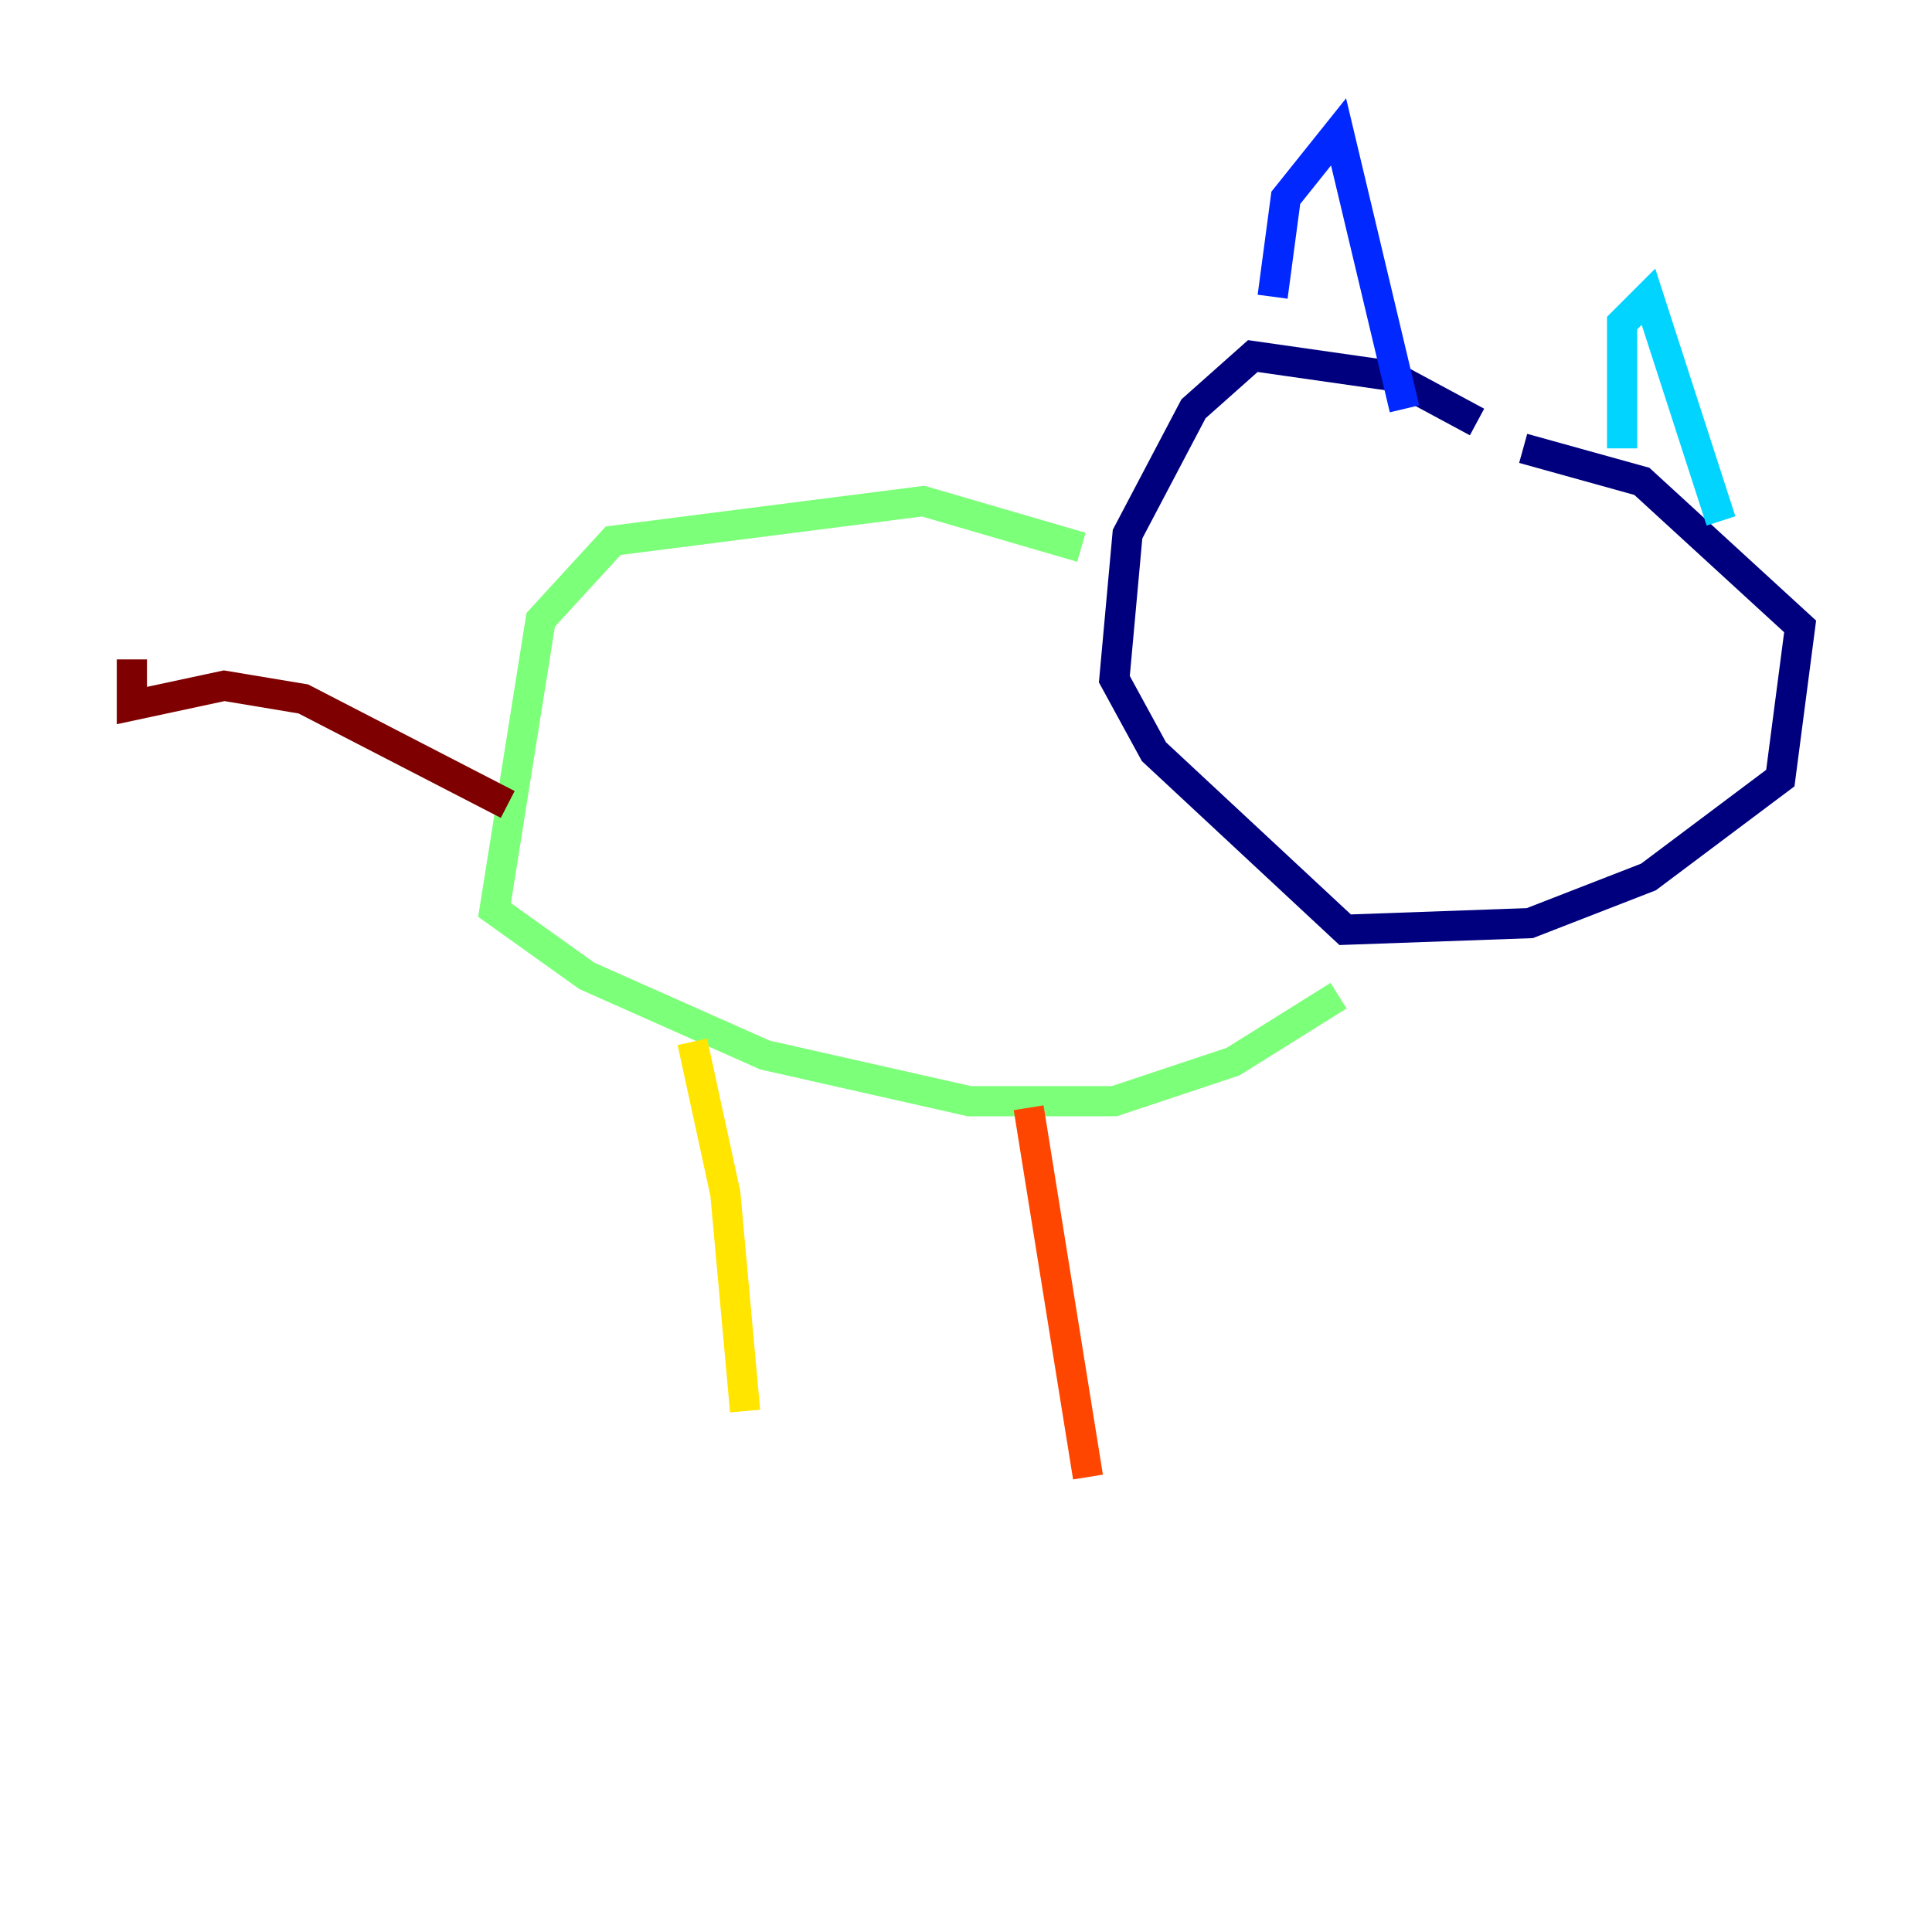 <?xml version="1.0" encoding="utf-8" ?>
<svg baseProfile="tiny" height="128" version="1.2" viewBox="0,0,128,128" width="128" xmlns="http://www.w3.org/2000/svg" xmlns:ev="http://www.w3.org/2001/xml-events" xmlns:xlink="http://www.w3.org/1999/xlink"><defs /><polyline fill="none" points="97.857,27.959 92.177,24.901 83.003,23.59 79.072,27.085 74.703,35.386 73.829,44.997 76.451,49.802 89.12,61.597 101.352,61.16 109.215,58.102 117.952,51.55 119.263,41.502 108.778,31.891 100.915,29.706" stroke="#00007f" stroke-width="2" /><polyline fill="none" points="84.314,19.659 85.188,13.106 88.683,8.737 93.051,27.085" stroke="#0028ff" stroke-width="2" /><polyline fill="none" points="107.468,29.706 107.468,21.406 109.215,19.659 114.02,34.512" stroke="#00d4ff" stroke-width="2" /><polyline fill="none" points="71.645,36.259 61.16,33.201 40.628,35.822 35.822,41.065 32.764,60.287 38.88,64.655 50.676,69.898 64.218,72.956 73.829,72.956 81.693,70.335 88.683,65.966" stroke="#7cff79" stroke-width="2" /><polyline fill="none" points="45.87,69.024 48.055,79.072 49.365,93.488" stroke="#ffe500" stroke-width="2" /><polyline fill="none" points="68.15,73.392 72.082,97.857" stroke="#ff4600" stroke-width="2" /><polyline fill="none" points="33.638,53.297 20.096,46.307 14.853,45.433 8.737,46.744 8.737,43.686" stroke="#7f0000" stroke-width="2" /></svg>